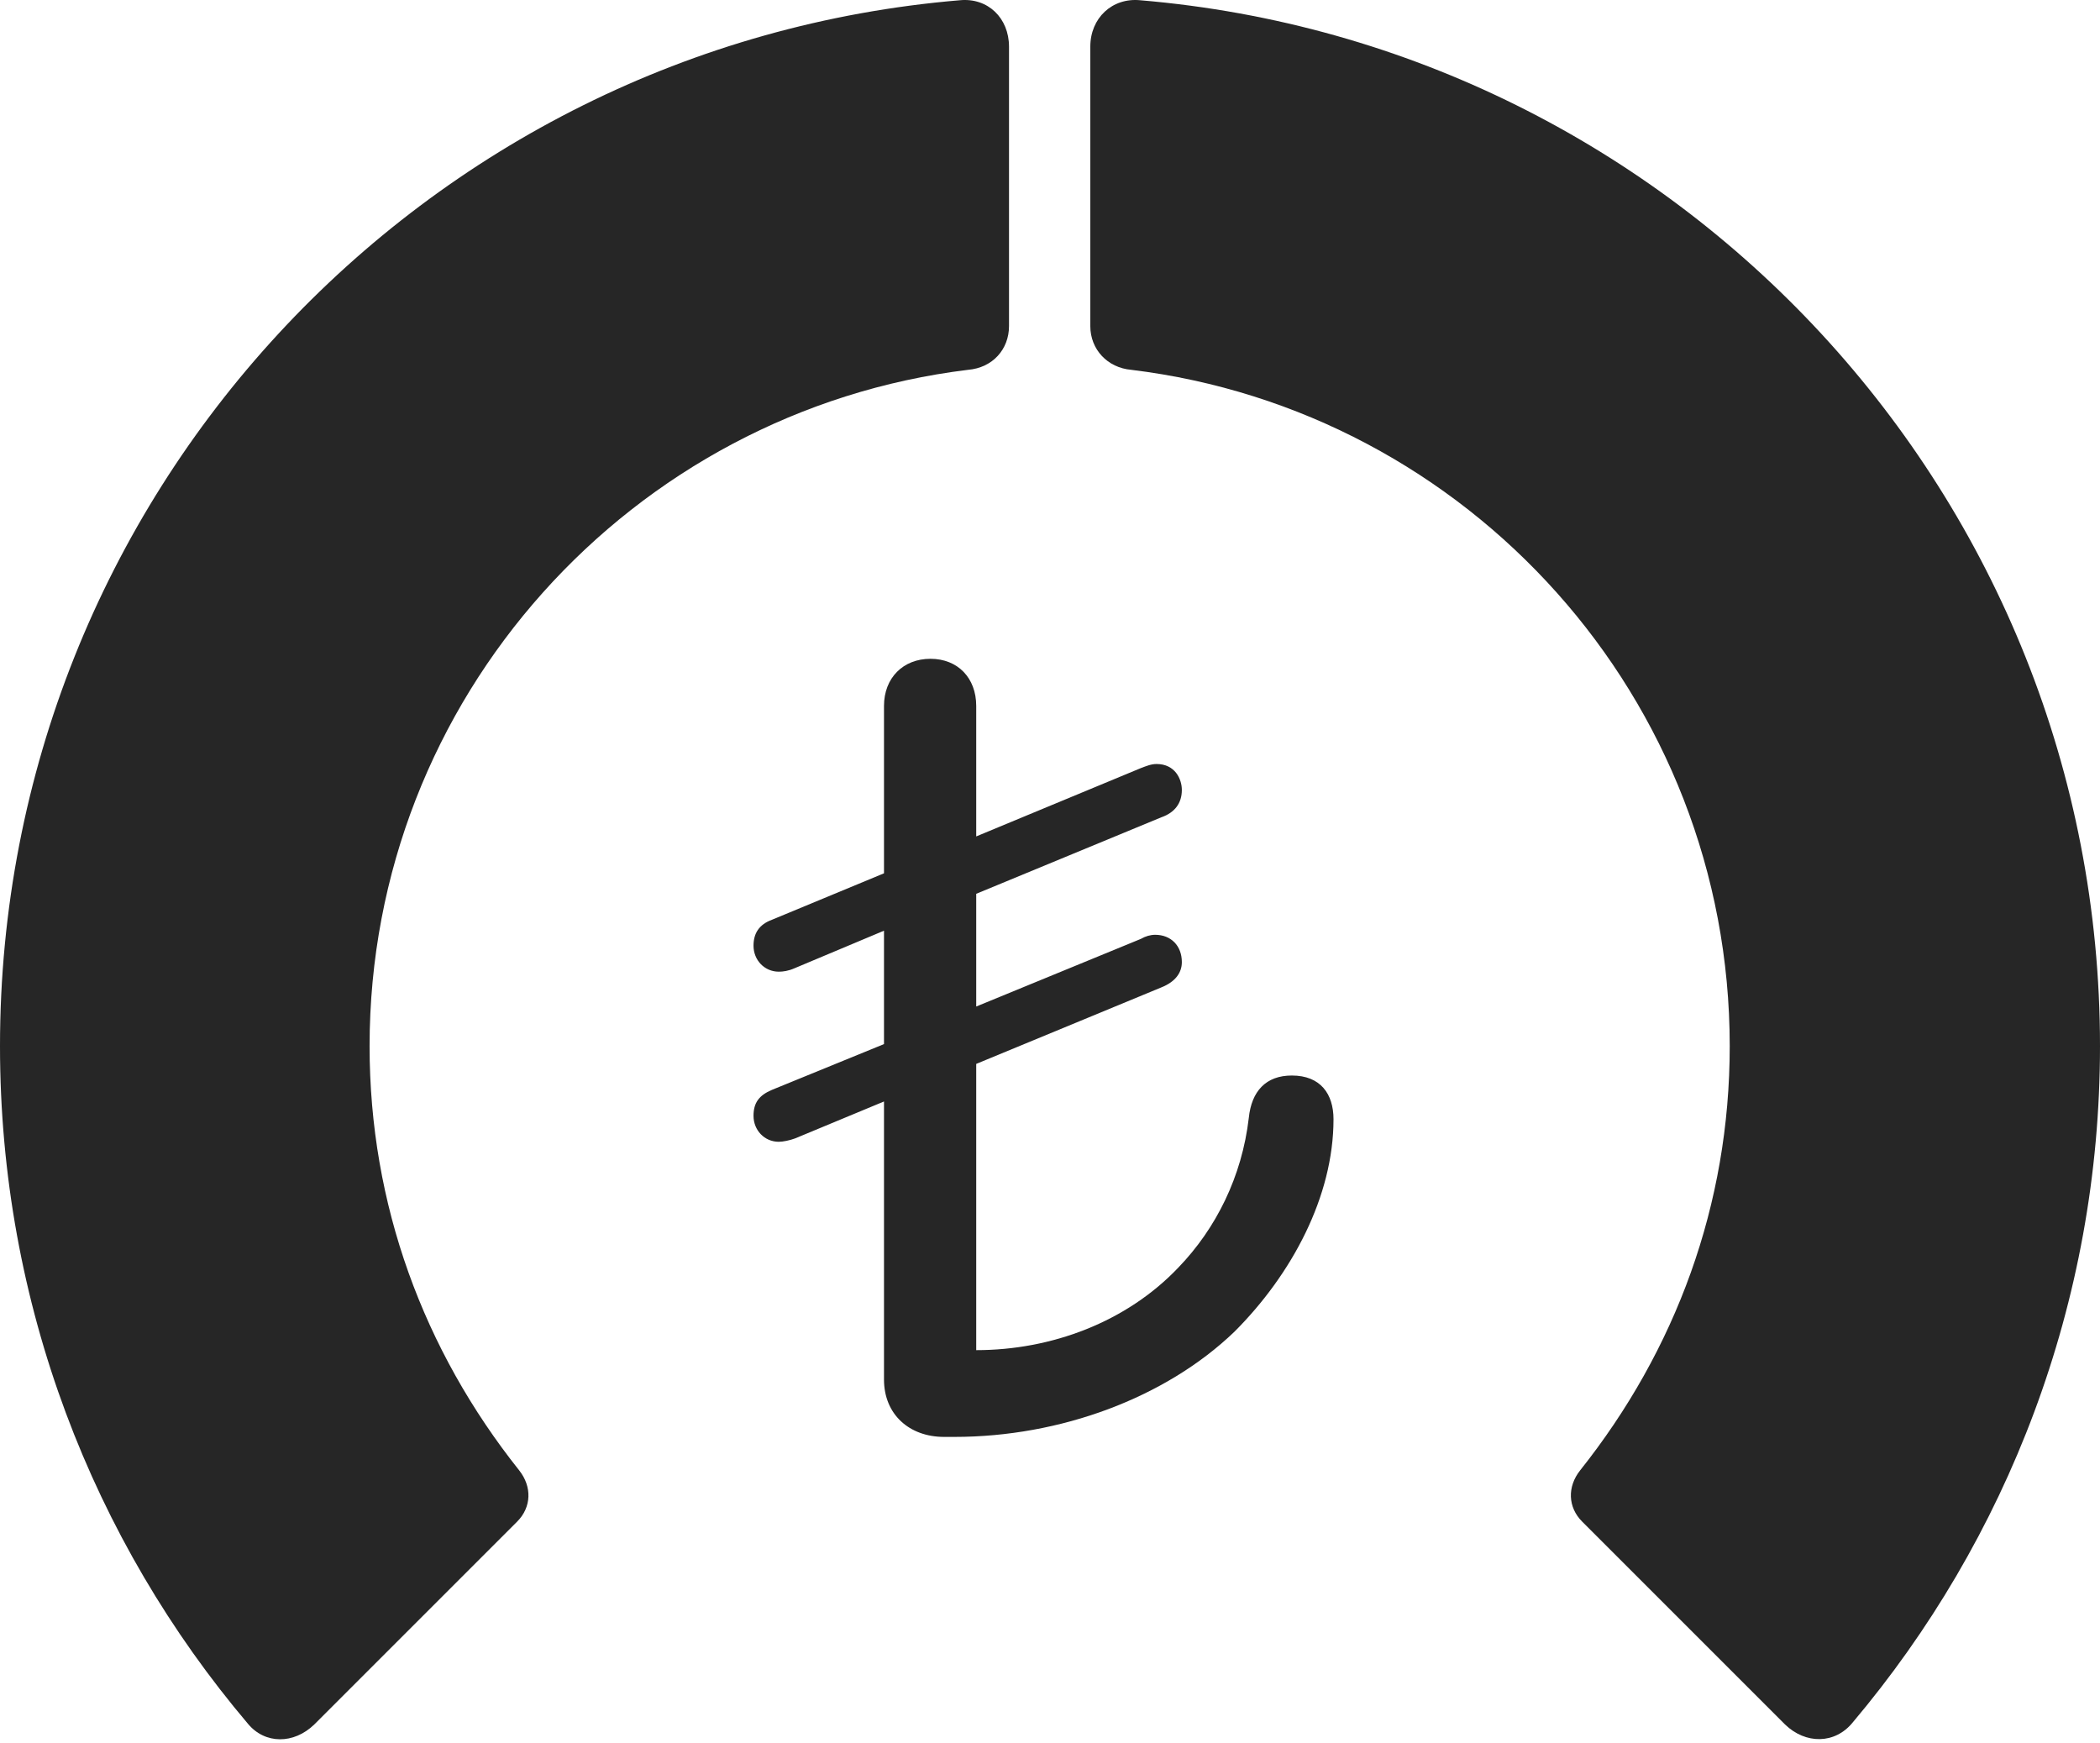 <?xml version="1.0" encoding="UTF-8"?>
<!--Generator: Apple Native CoreSVG 326-->
<!DOCTYPE svg
PUBLIC "-//W3C//DTD SVG 1.1//EN"
       "http://www.w3.org/Graphics/SVG/1.1/DTD/svg11.dtd">
<svg version="1.1" xmlns="http://www.w3.org/2000/svg" xmlns:xlink="http://www.w3.org/1999/xlink" viewBox="0 0 768.5 637.929">
 <g>
  <rect height="637.929" opacity="0" width="768.5" x="0" y="0"/>
  <path d="M768.5 382.839C768.5 181.589 613.75 16.589 417.25 0.089C407-0.911 399 6.589 399 17.089L399 119.339C399 127.839 405.25 134.589 414 135.339C537.25 150.339 633 255.339 633 382.839C633 440.839 613.25 494.089 578.25 538.089C573.5 544.089 573.75 551.589 579 556.839L653.25 631.089C660.75 638.339 671.5 638.339 678 630.339C734.5 563.339 768.5 476.839 768.5 382.839Z" fill="black" fill-opacity="0.85"/>
  <path d="M0 382.839C0 477.089 34 563.839 90.75 630.839C97 638.339 107.5 638.339 115 631.089L189.25 556.839C194.5 551.589 194.75 544.089 190 538.089C155 494.089 135.25 440.839 135.25 382.839C135.25 255.339 231.25 150.339 354.25 135.339C363.25 134.589 369.25 127.839 369.25 119.339L369.25 17.089C369.25 6.589 361.5-0.911 351.25 0.089C154.5 16.589 0 181.589 0 382.839Z" fill="black" fill-opacity="0.85"/>
  <path d="M345.5 525.839L349.25 525.839C388 525.839 426.5 511.589 451.75 487.339C472.75 466.339 488 437.839 488 409.589C488 400.339 483.25 393.589 472.75 393.589C463.25 393.589 458 399.339 457 409.089C454.5 430.589 445 449.589 431.25 463.839C412.25 483.839 384.75 494.089 357.25 494.089L357.25 389.339L425 361.339C430 359.339 432.5 356.089 432.5 352.089C432.5 346.089 428.5 342.089 422.75 342.089C421 342.089 419.25 342.589 417.5 343.589L357.25 368.339L357.25 327.089L425 299.089C430 297.339 432.5 293.839 432.5 289.089C432.5 285.089 430 279.589 423.25 279.589C421.25 279.589 419.5 280.339 417.5 281.089L357.25 306.089L357.25 258.339C357.25 248.089 350.5 241.089 340.5 241.089C330.5 241.089 323.5 248.089 323.5 258.339L323.5 319.589L282.5 336.589C277.75 338.339 275.75 341.589 275.75 346.089C275.75 351.339 279.75 355.589 285 355.589C286.5 355.589 288.5 355.339 290.75 354.339L323.5 340.589L323.5 382.089L282.5 398.839C277.75 400.839 275.75 403.589 275.75 408.339C275.75 413.589 279.75 417.839 285 417.839C286.5 417.839 289 417.339 291 416.589L323.5 403.089L323.5 504.839C323.5 517.589 332.75 525.839 345.5 525.839Z" fill="black" fill-opacity="0.85"/>
 </g>
</svg>
